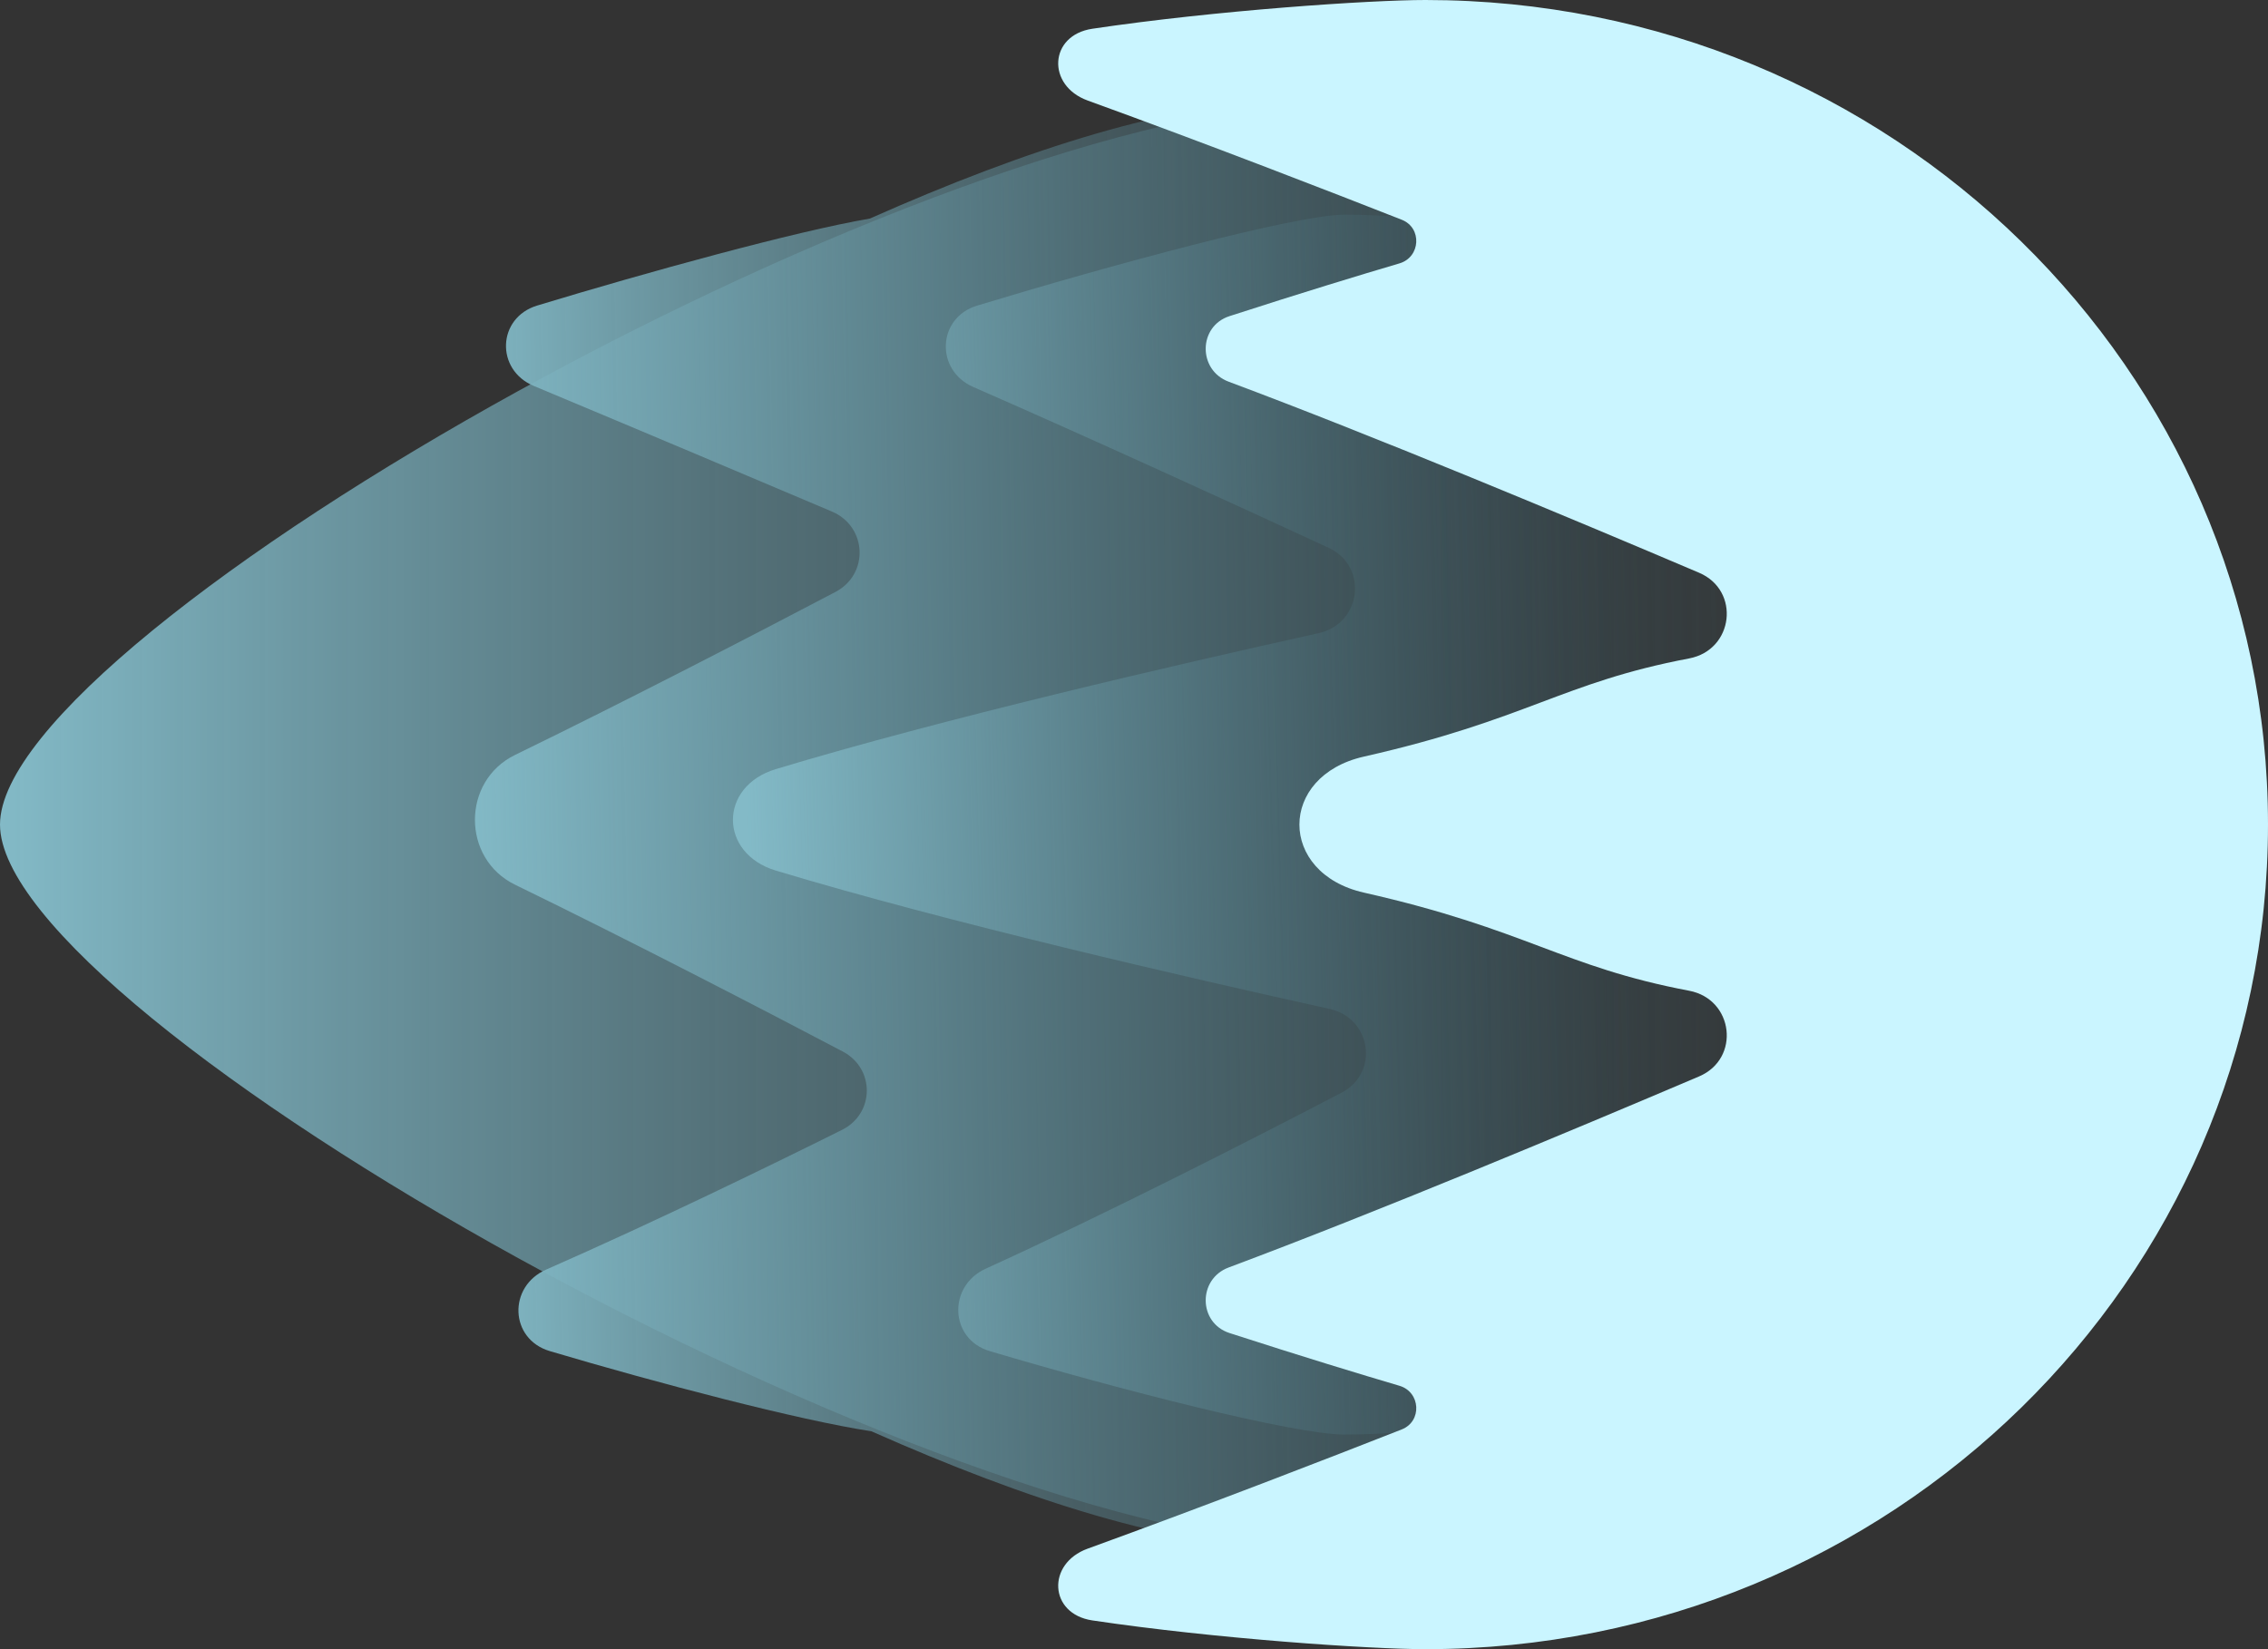 <svg width="44" height="32" viewBox="0 0 44 32" fill="none" xmlns="http://www.w3.org/2000/svg">
<rect x="0" y="0" width="44" height="32" fill="#333333" stroke="none"/>
<path d="M26.054 1.973C33.992 1.973 40.428 8.253 40.428 16C40.428 23.747 33.992 30.027 26.054 30.027C18.115 30.027 1.51776e-06 19.726 1.83947e-06 16C2.16118e-06 12.274 18.115 1.973 26.054 1.973Z" fill="url(#paint0_linear_1128_453)"/>
<path d="M34.925 26.082L34.926 5.918C32.339 3.476 28.815 1.973 24.931 1.973C22.798 1.973 19.93 2.883 16.876 4.241C15.432 4.488 12.547 5.284 10.421 5.929C9.645 6.165 9.608 7.177 10.356 7.489C12.445 8.362 14.668 9.302 16.138 9.925C16.822 10.215 16.865 11.141 16.208 11.486C14.654 12.302 12.215 13.566 9.993 14.648C8.954 15.154 8.954 16.661 9.993 17.167C12.283 18.282 14.805 19.591 16.349 20.403C16.979 20.734 16.971 21.608 16.333 21.925C14.927 22.625 12.718 23.701 10.595 24.635C9.851 24.963 9.885 25.983 10.665 26.216C12.747 26.835 15.497 27.557 16.905 27.772C19.948 29.123 22.804 30.027 24.931 30.027C28.815 30.027 32.339 28.524 34.925 26.082Z" fill="url(#paint1_linear_1128_453)"/>
<path d="M26.086 4.165C32.829 4.165 38.295 9.464 38.295 16C38.295 22.537 32.829 27.836 26.086 27.836C25.106 27.836 21.679 26.954 19.2 26.216C18.42 25.984 18.383 24.955 19.122 24.618C21.452 23.556 24.185 22.162 26.027 21.202C26.761 20.819 26.607 19.756 25.796 19.577C23.022 18.965 18.369 17.894 15.05 16.892C13.942 16.556 13.942 15.259 15.05 14.924C18.285 13.947 22.787 12.905 25.581 12.286C26.417 12.101 26.549 10.987 25.775 10.629C23.876 9.75 21.163 8.507 18.882 7.509C18.14 7.185 18.18 6.165 18.957 5.93C21.506 5.156 25.146 4.165 26.086 4.165Z" fill="url(#paint2_linear_1128_453)"/>
<path d="M27.655 0C36.682 3.85062e-07 44 7.163 44 16C44 24.837 36.682 32 27.655 32C26.587 32 23.584 31.799 21.191 31.442C20.349 31.316 20.302 30.34 21.1 30.05C23.441 29.2 25.809 28.281 27.195 27.736C27.593 27.579 27.561 27.01 27.149 26.889C26.39 26.665 25.29 26.331 23.853 25.866C23.244 25.669 23.236 24.818 23.836 24.594C26.687 23.528 30.464 21.95 32.962 20.887C33.771 20.543 33.636 19.388 32.77 19.224C30.302 18.756 29.633 18.038 26.46 17.32C24.792 16.942 24.792 15.058 26.46 14.681C29.633 13.963 30.302 13.244 32.77 12.776C33.636 12.612 33.771 11.457 32.962 11.113C30.464 10.05 26.687 8.472 23.836 7.406C23.236 7.182 23.244 6.33 23.853 6.134C25.29 5.669 26.39 5.335 27.149 5.111C27.561 4.99 27.593 4.421 27.195 4.264C25.809 3.719 23.441 2.8 21.1 1.95C20.302 1.66 20.349 0.684 21.191 0.558C23.584 0.201 26.587 -4.55461e-08 27.655 0Z" fill="#CAF5FF"/>
<defs>
<linearGradient id="paint0_linear_1128_453" x1="1.83947e-06" y1="16" x2="40.428" y2="16" gradientUnits="userSpaceOnUse">
<stop stop-color="#83BAC7"/>
<stop offset="1" stop-color="#2F4A54" stop-opacity="0"/>
</linearGradient>
<linearGradient id="paint1_linear_1128_453" x1="9" y1="15.5" x2="33.5" y2="15" gradientUnits="userSpaceOnUse">
<stop stop-color="#83BAC7"/>
<stop offset="1" stop-color="#2F4A54" stop-opacity="0"/>
</linearGradient>
<linearGradient id="paint2_linear_1128_453" x1="14.5" y1="16.5" x2="32" y2="16" gradientUnits="userSpaceOnUse">
<stop stop-color="#83BAC7"/>
<stop offset="1" stop-color="#2F4A54" stop-opacity="0"/>
</linearGradient>
</defs>
</svg>
